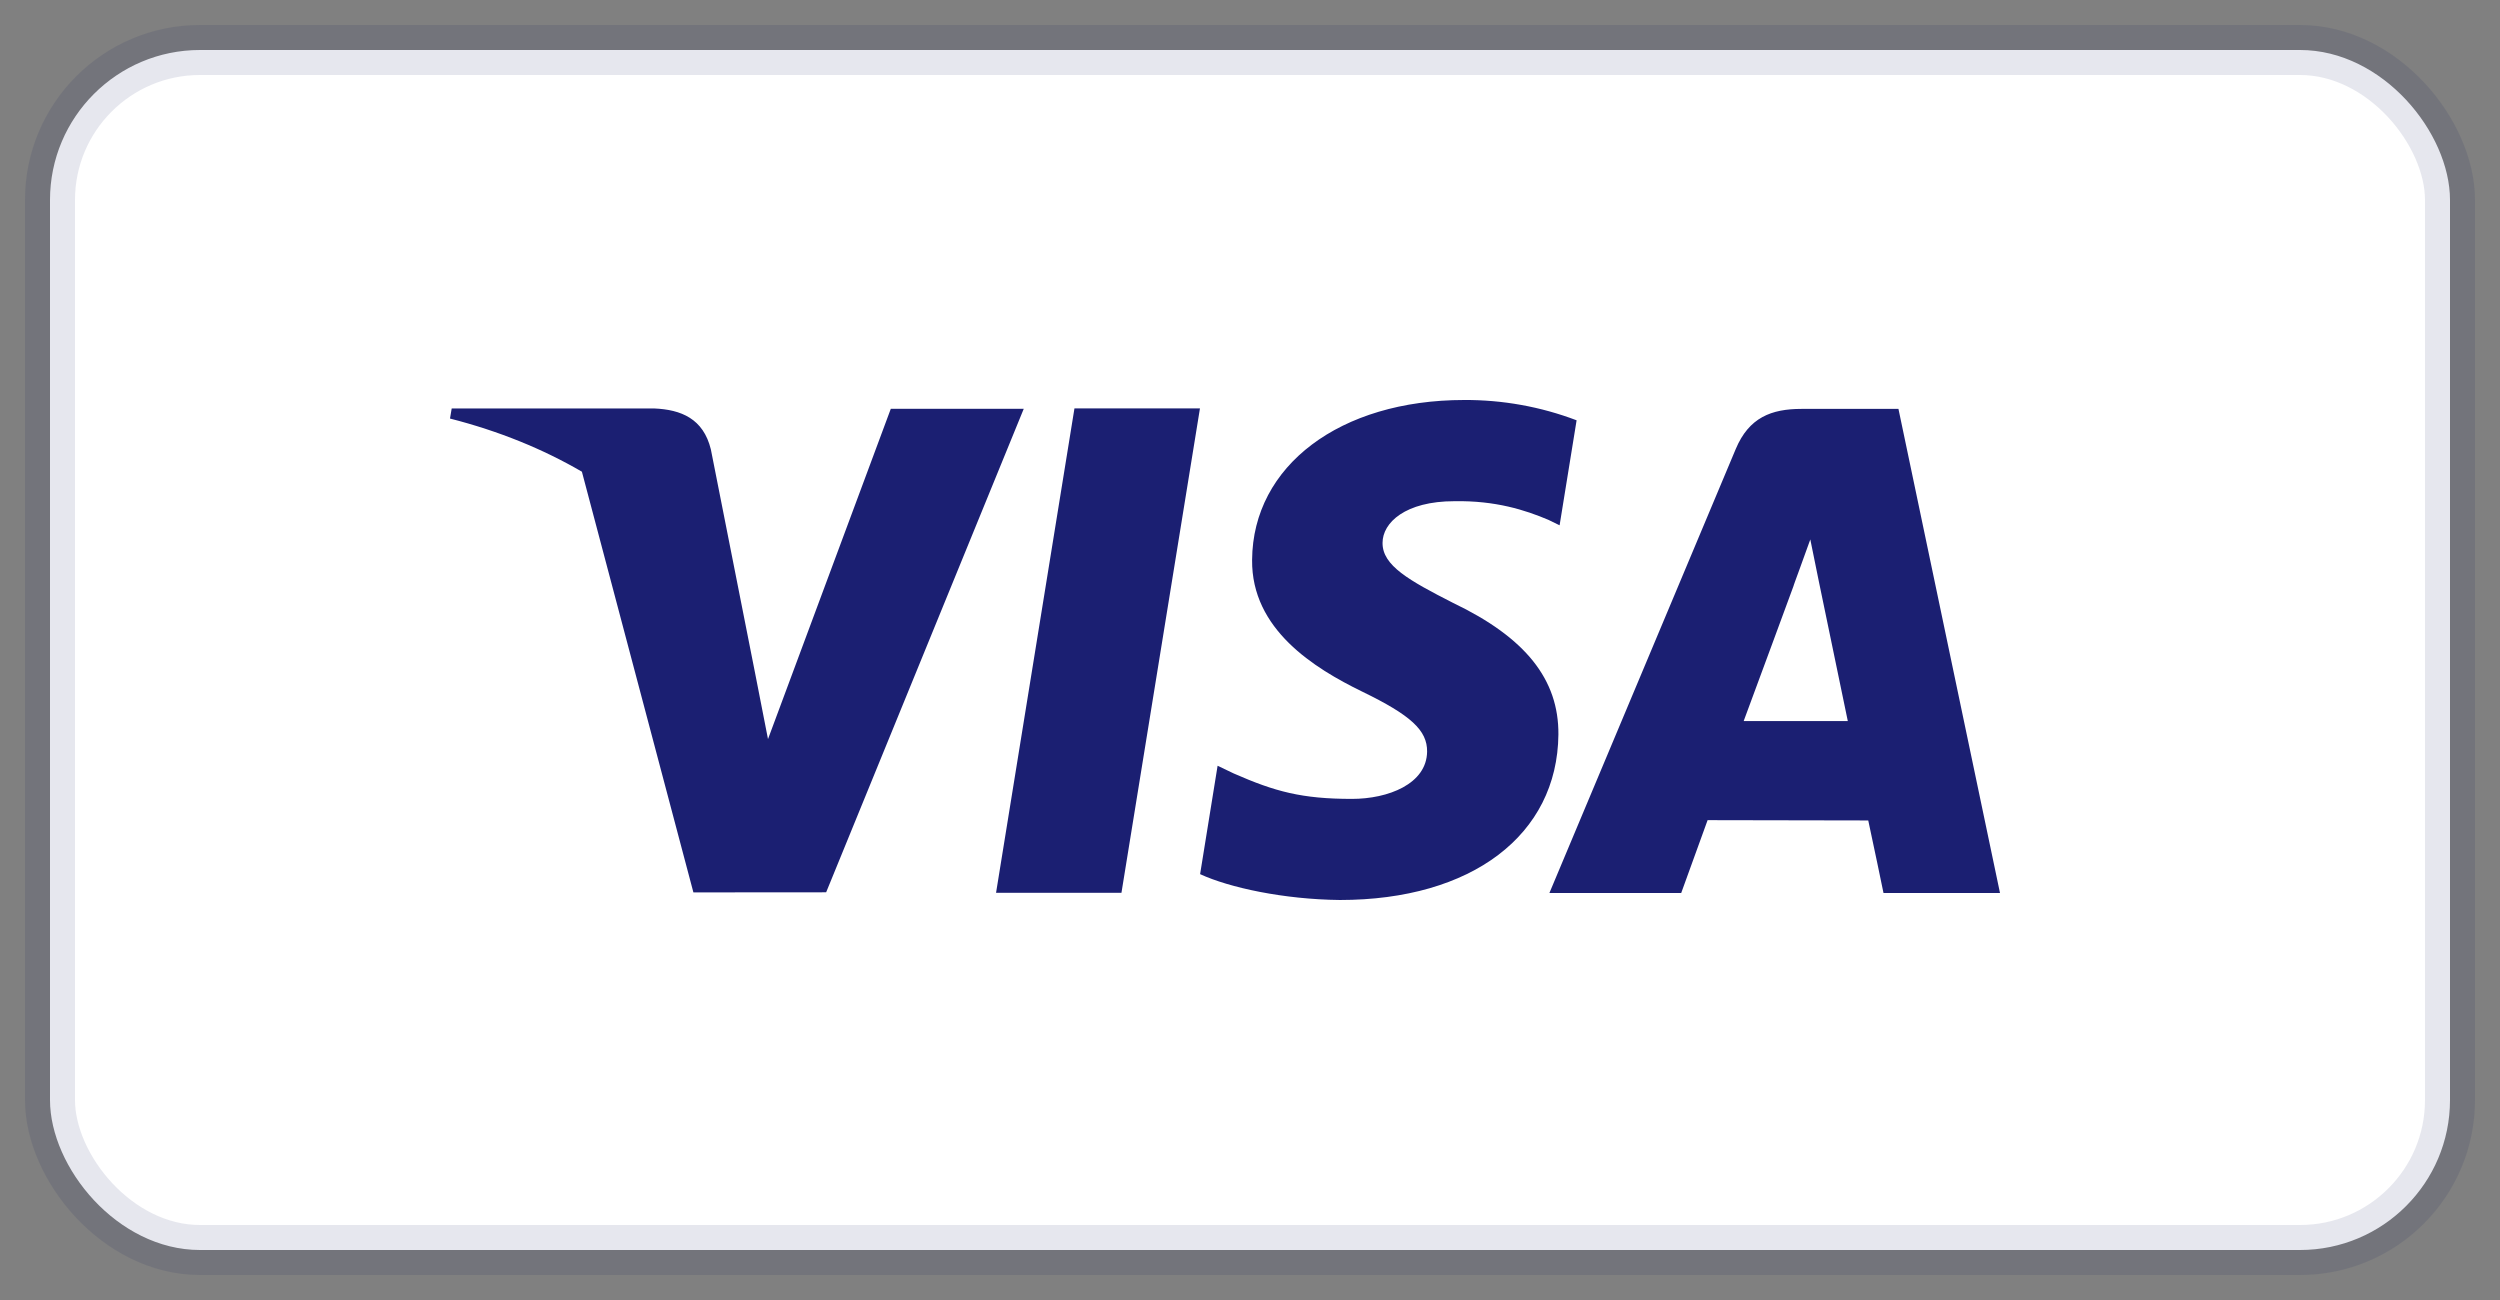 <svg xmlns="http://www.w3.org/2000/svg" width="50" height="26" viewBox="0 0 50 26">
    <rect x="0" y="0" width="50" height="26" fill="#808080" stroke="none"/>
    <g fill="none" transform="translate(1 1)">
        <rect width="48" height="24" fill="#FFF" stroke="#061058" stroke-opacity=".1" rx="3"/>
        <path fill="#1B1F72" d="M28.282 7c.769-.004 1.531.133 2.25.406l-.34 2.1-.226-.11c-.463-.196-1.056-.386-1.878-.372-.982 0-1.437.43-1.437.833-.005.455.532.753 1.41 1.201 1.447.692 2.116 1.53 2.107 2.633-.02 2.01-1.733 3.309-4.37 3.309-1.125-.012-2.21-.247-2.796-.517l.35-2.168.324.155c.825.362 1.359.508 2.364.508.72 0 1.495-.297 1.502-.947.004-.424-.325-.727-1.303-1.201-.95-.464-2.213-1.241-2.197-2.633C24.056 8.314 25.802 7 28.282 7zm8.687.178L39 16.86h-2.33s-.23-1.113-.305-1.451l-3.213-.006c-.097.263-.528 1.457-.528 1.457h-2.636l3.727-8.88c.264-.63.713-.802 1.314-.802h1.94zm-13.97-.01l-1.57 9.688h-2.508l1.568-9.688h2.51zm-10.92.001c.545.022.987.205 1.138.818l.88 4.451.263 1.344 2.456-6.606h2.659l-3.952 9.67-2.655.002-2.23-8.414C9.865 7.984 8.984 7.622 8 7.371l.034-.202zm23.127 2.62c-.127.363-.348.95-.333.924 0 0-.792 2.152-1 2.709h2.083l-.58-2.797z"/>
    </g>
</svg>
